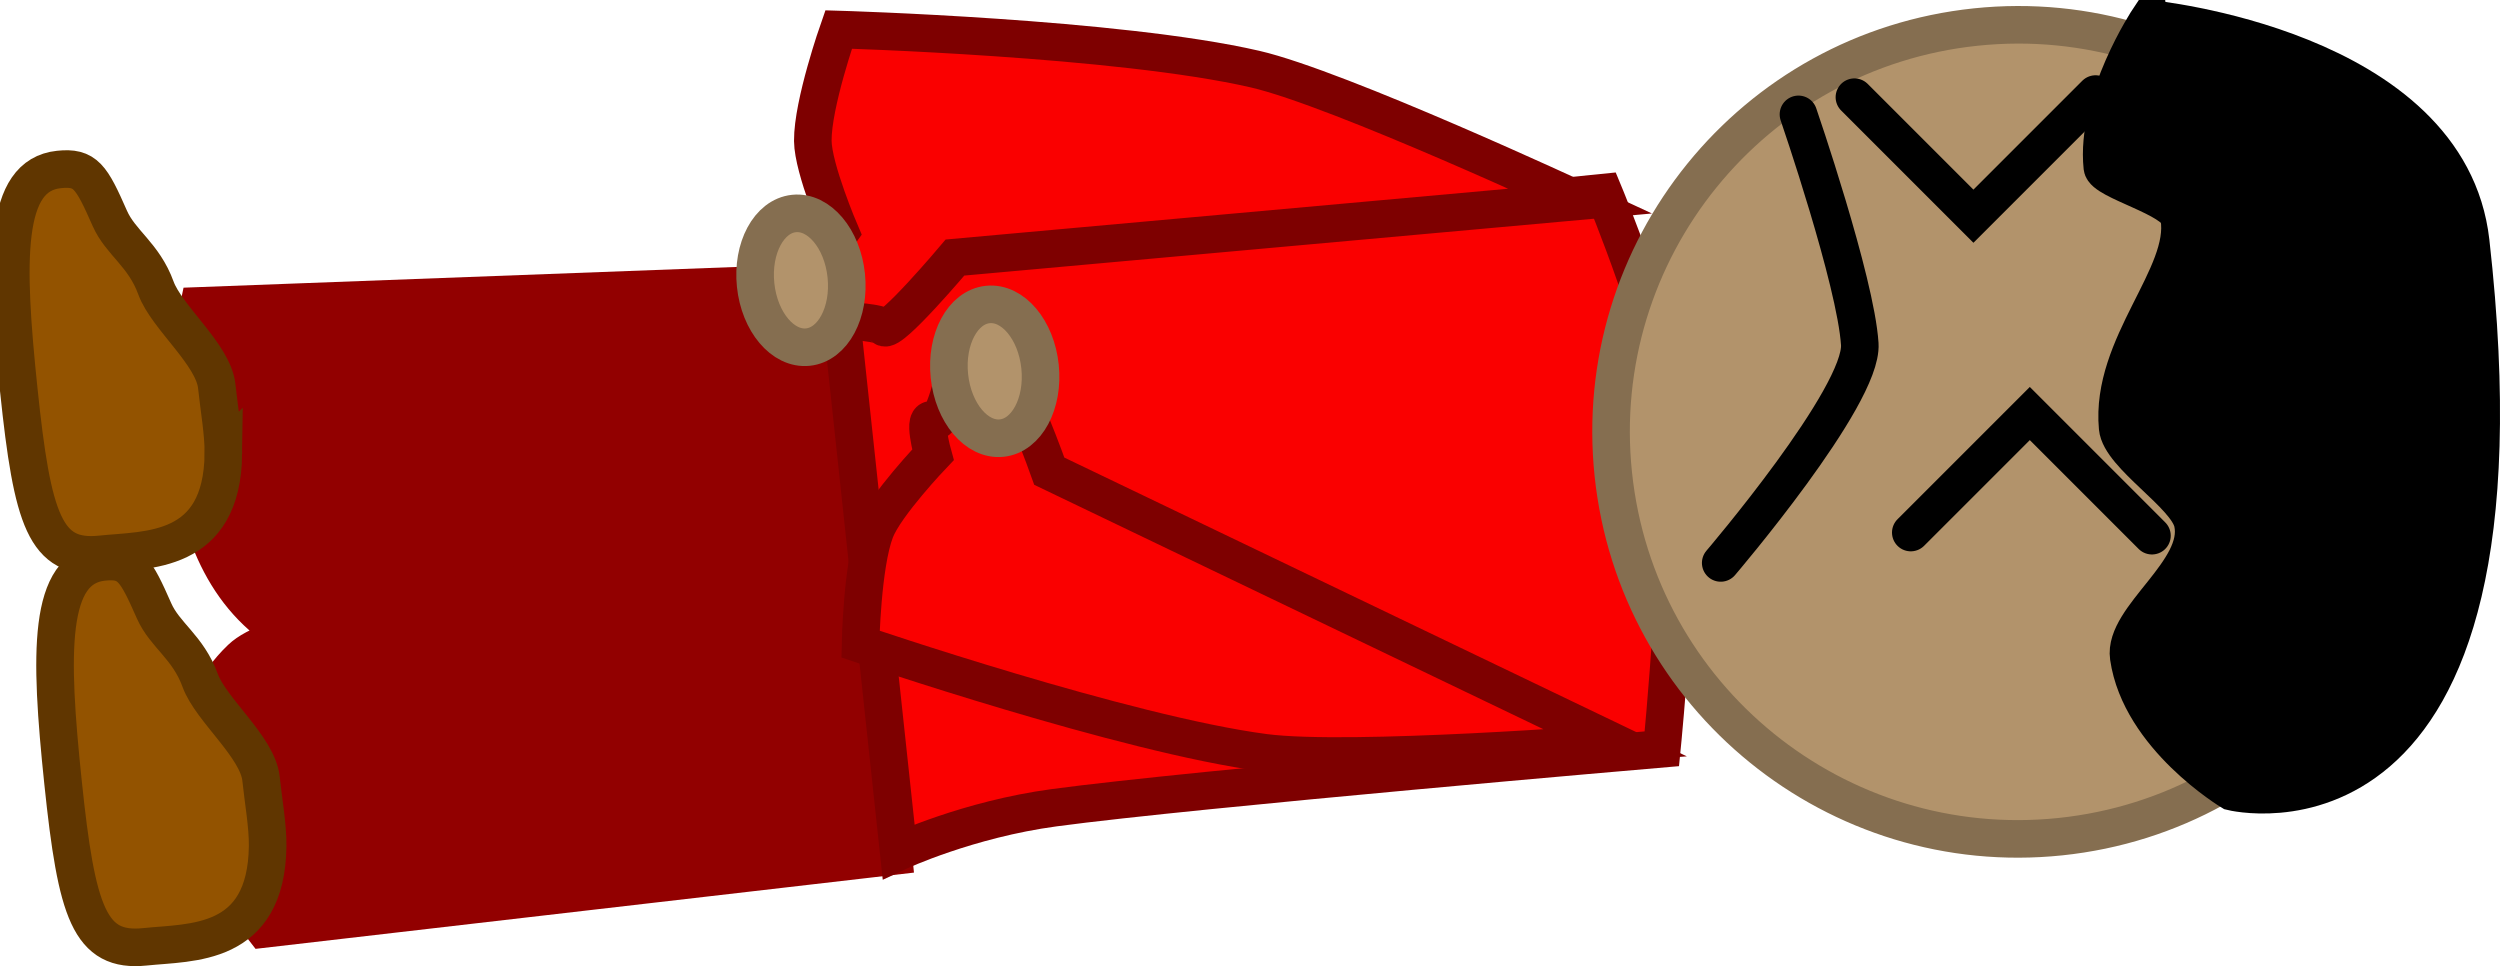 <svg version="1.1" xmlns="http://www.w3.org/2000/svg" xmlns:xlink="http://www.w3.org/1999/xlink" width="99.777" height="38.559" viewBox="0,0,99.777,38.559"><g transform="translate(-208.398,-192.703)"><g data-paper-data="{&quot;isPaintingLayer&quot;:true}" fill-rule="nonzero" stroke-width="1.5" stroke-linejoin="miter" stroke-miterlimit="10" stroke-dasharray="" stroke-dashoffset="0" style="mix-blend-mode: normal"><path d="M241.756,203.959l2.299,22.91l-25.126,2.91c0,0 -5.214,-6.677 -0.909,-10.796c2.29,-2.191 15.575,-1.98 15.43,-3.362c-0.086,-0.822 -13.555,2.597 -14.602,1.679c-4.413,-3.872 -2.518,-12.388 -2.518,-12.388z" data-paper-data="{&quot;index&quot;:null}" fill="#920000" stroke="#920000" stroke-linecap="butt"/><path d="M241.623,202.114c0,0 2.671,0.786 5.129,0.648c5.338,-0.299 25.652,-2.373 25.652,-2.373c0,0 2.466,5.932 2.803,9.152c0.419,4.006 -0.483,13.046 -0.483,13.046c0,0 -18.644,1.597 -24.254,2.353c-3.442,0.464 -6.207,1.753 -6.207,1.753z" data-paper-data="{&quot;index&quot;:null}" fill="#fa0000" stroke="#7e0000" stroke-linecap="butt"/><path d="M287.254,193.782c8.923,-0.932 16.912,5.545 17.845,14.468c0.932,8.923 -5.545,16.912 -14.468,17.845c-8.923,0.932 -16.912,-5.545 -17.845,-14.468c-0.932,-8.923 5.545,-16.912 14.468,-17.845z" data-paper-data="{&quot;index&quot;:null}" fill="#b2936b" stroke="#856e50" stroke-linecap="butt"/><path d="M280.176,197.268c0,0 2.287,6.654 2.447,9.166c0.133,2.083 -5.55,8.736 -5.55,8.736" data-paper-data="{&quot;index&quot;:null}" fill="none" stroke="#000000" stroke-linecap="round"/><path d="M294.161,193.453c0,0 11.968,1.142 12.844,8.897c2.83,25.067 -9.548,21.947 -9.548,21.947c0,0 -3.64,-2.178 -4.099,-5.366c-0.229,-1.587 2.973,-3.443 2.554,-5.367c-0.244,-1.119 -2.894,-2.678 -2.997,-3.792c-0.303,-3.29 2.834,-6.072 2.457,-8.38c-0.129,-0.788 -3.009,-1.464 -3.067,-2.008c-0.289,-2.706 1.856,-5.932 1.856,-5.932z" data-paper-data="{&quot;index&quot;:null}" fill="#000000" stroke="#000000" stroke-linecap="butt"/><path d="M246.512,202.982c0,0 -2.584,3.069 -2.837,2.785c-0.226,-0.253 -2.085,-0.282 -2.085,-0.282c0,0 0.327,-2.315 -0.101,-2.231c-0.573,0.112 0.444,-1.284 0.444,-1.284c0,0 -1.086,-2.536 -1.095,-3.643c-0.012,-1.48 1.03,-4.446 1.03,-4.446c0,0 11.168,0.321 16.622,1.581c3.345,0.773 12.995,5.265 12.995,5.265z" data-paper-data="{&quot;index&quot;:null}" fill="#fa0000" stroke="#7e0000" stroke-linecap="round"/><path d="M272.883,222.36c0,0 -10.612,0.831 -14.016,0.385c-5.551,-0.728 -16.125,-4.335 -16.125,-4.335c0,0 0.062,-3.143 0.591,-4.525c0.396,-1.034 2.3,-3.029 2.3,-3.029c0,0 -0.464,-1.664 0.034,-1.359c0.372,0.228 0.875,-2.055 0.875,-2.055c0,0 1.752,0.624 2.052,0.466c0.337,-0.178 1.683,3.601 1.683,3.601z" data-paper-data="{&quot;index&quot;:null}" fill="#fa0000" stroke="#7e0000" stroke-linecap="round"/><path d="M217.314,210.809c-0.051,4.029 -3.049,3.825 -4.895,4.018c-2.215,0.231 -2.729,-1.365 -3.271,-6.557c-0.543,-5.192 -0.613,-8.572 1.602,-8.803c1.06,-0.111 1.292,0.275 2.031,1.952c0.429,0.973 1.355,1.443 1.841,2.779c0.428,1.174 2.295,2.655 2.427,3.922c0.09,0.865 0.274,1.885 0.264,2.69z" data-paper-data="{&quot;index&quot;:null}" fill="#935300" stroke="#603600" stroke-linecap="butt"/><path d="M219.08,226.473c-0.051,4.029 -3.049,3.825 -4.895,4.018c-2.215,0.231 -2.729,-1.365 -3.271,-6.557c-0.543,-5.192 -0.613,-8.572 1.602,-8.803c1.06,-0.111 1.292,0.275 2.031,1.952c0.429,0.973 1.355,1.443 1.841,2.779c0.428,1.174 2.295,2.655 2.428,3.922c0.09,0.865 0.274,1.885 0.264,2.69z" data-paper-data="{&quot;index&quot;:null}" fill="#935300" stroke="#603600" stroke-linecap="butt"/><path d="M240.643,206.556c-0.999,0.104 -1.934,-1.004 -2.087,-2.477c-0.154,-1.472 0.531,-2.75 1.53,-2.855c0.999,-0.104 1.934,1.004 2.087,2.477c0.154,1.472 -0.531,2.75 -1.53,2.855z" data-paper-data="{&quot;index&quot;:null}" fill="#b2936b" stroke="#856e50" stroke-linecap="butt"/><path d="M248.377,210.188c-0.999,0.104 -1.934,-1.004 -2.087,-2.477c-0.154,-1.472 0.531,-2.75 1.53,-2.855c0.999,-0.104 1.934,1.004 2.087,2.477c0.154,1.472 -0.531,2.75 -1.53,2.855z" data-paper-data="{&quot;index&quot;:null}" fill="#b2936b" stroke="#856e50" stroke-linecap="butt"/><path d="M292.034,196.457l-4.875,4.875l-4.75,-4.75" fill="none" stroke="#000000" stroke-linecap="round"/><path d="M284.659,213.957l4.75,-4.75l4.875,4.875" data-paper-data="{&quot;index&quot;:null}" fill="none" stroke="#000000" stroke-linecap="round"/></g></g></svg>